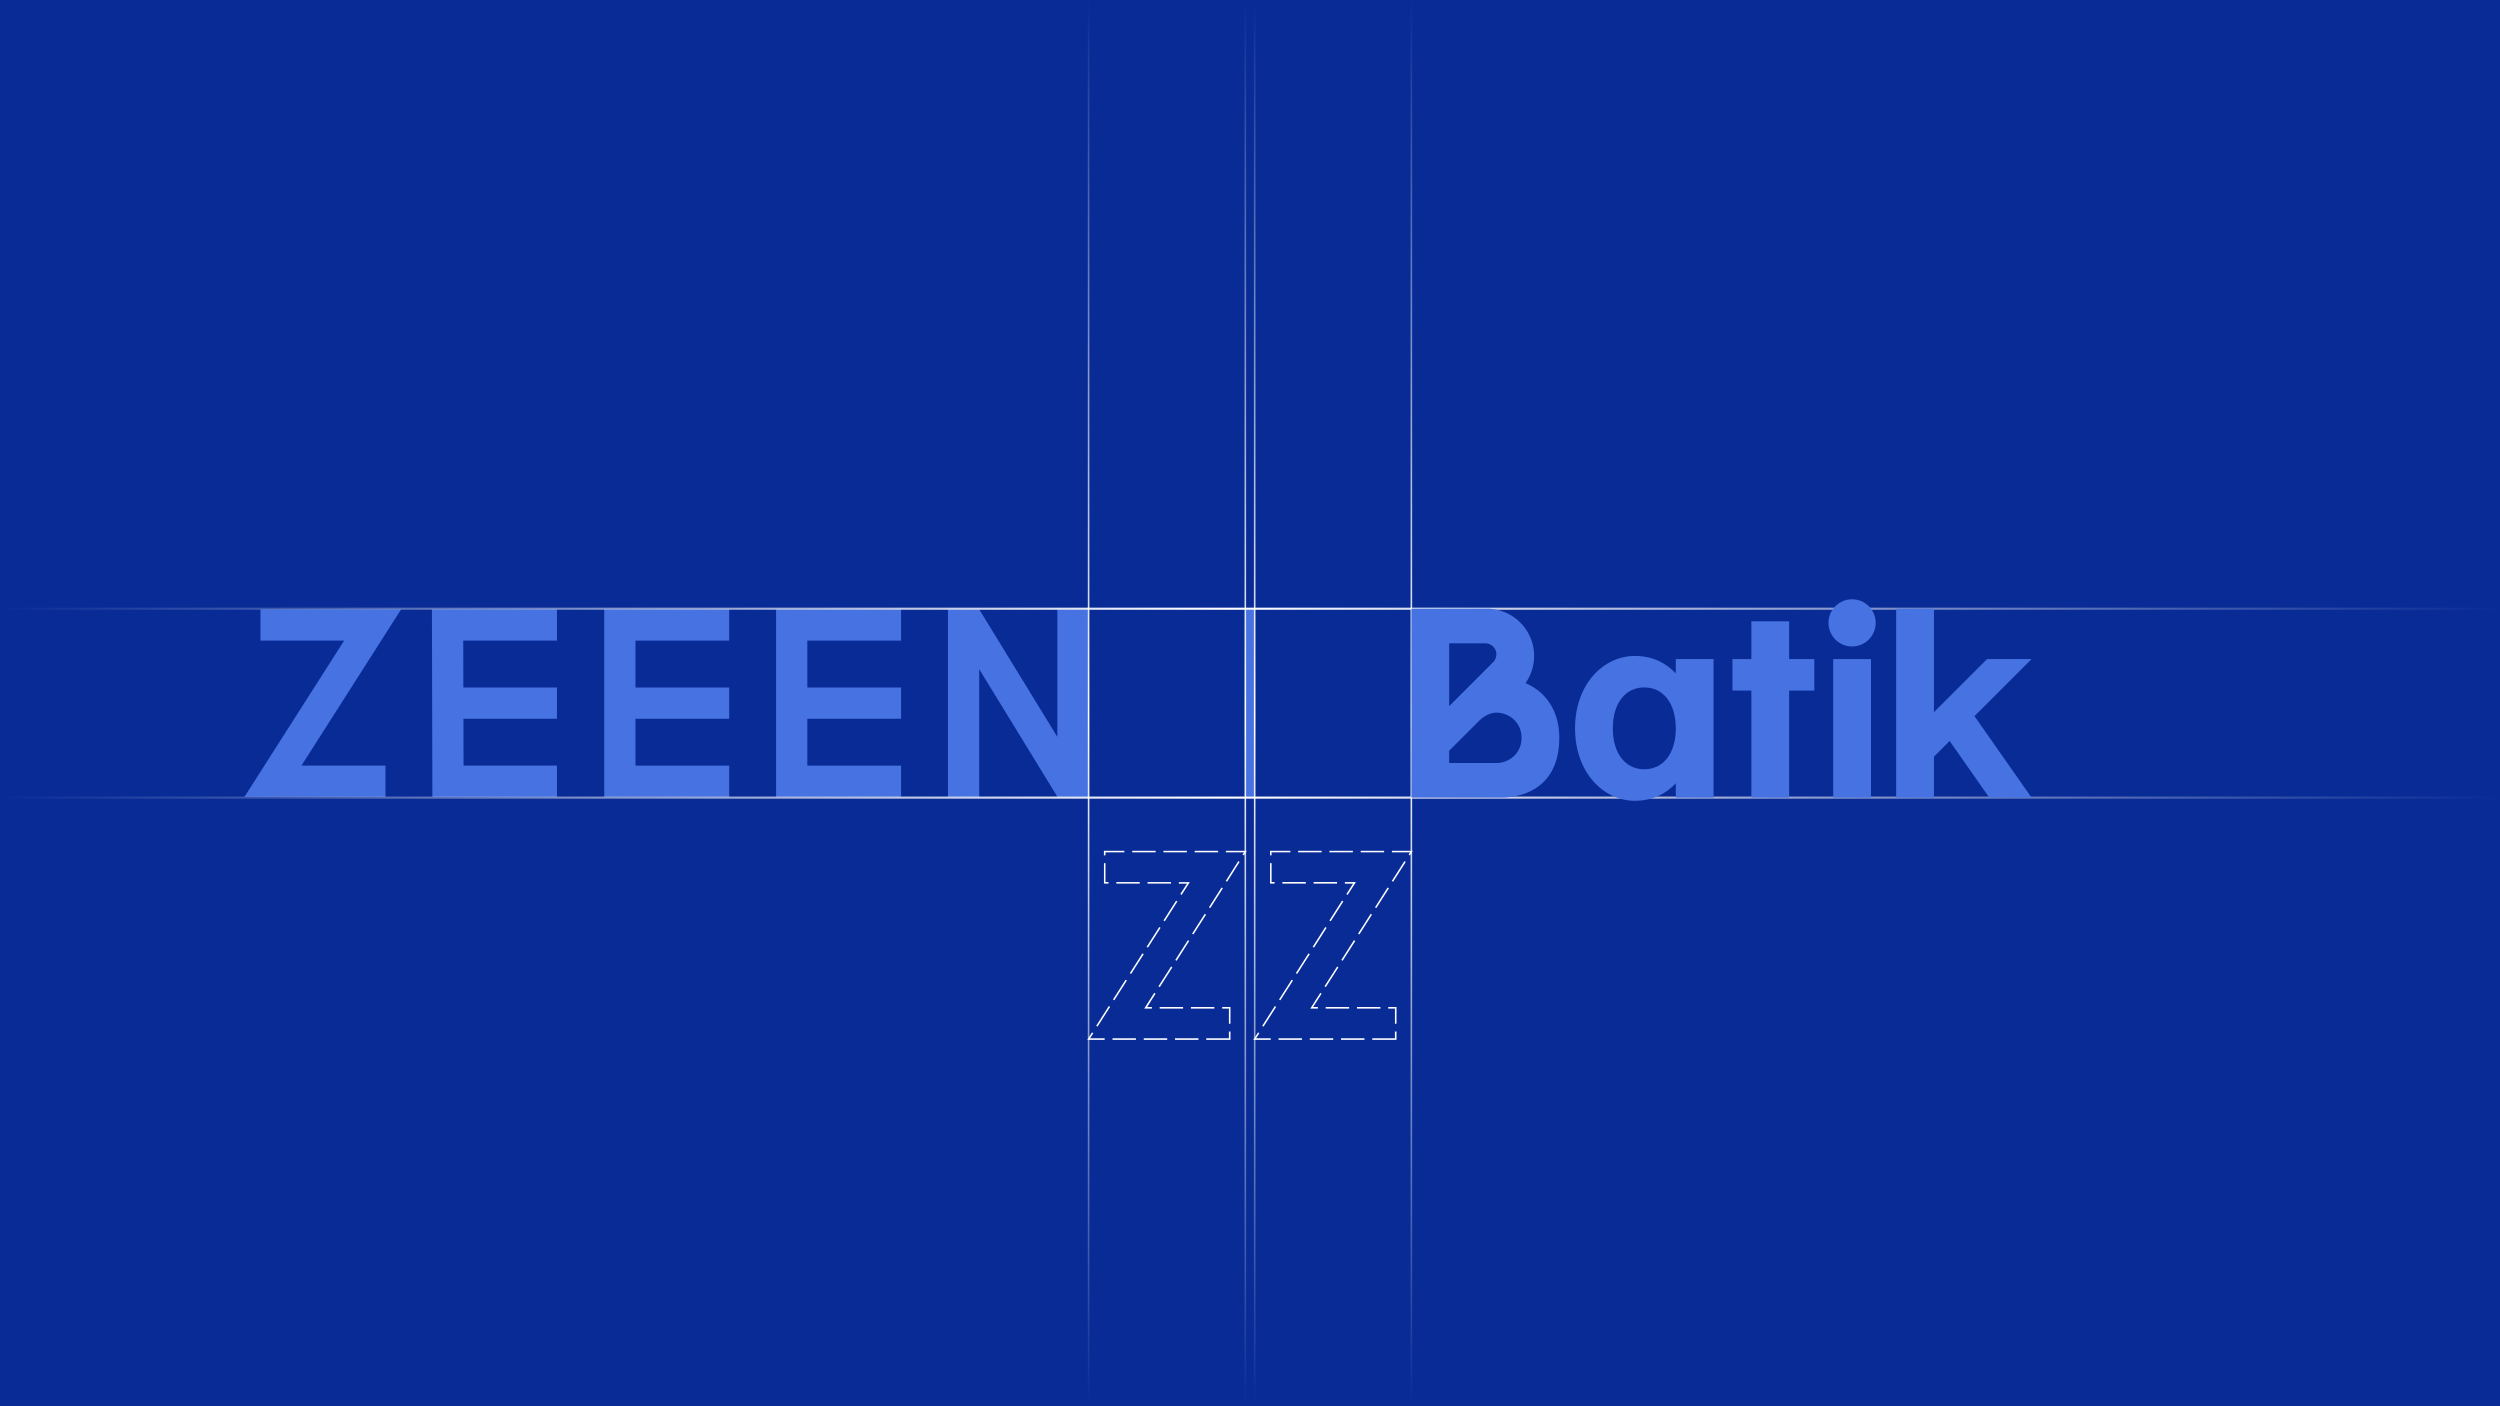 <svg xmlns="http://www.w3.org/2000/svg" xmlns:xlink="http://www.w3.org/1999/xlink" viewBox="0 0 1920 1080"><defs><style>.cls-1{fill:#082b96;}.cls-2{fill:#4672e2;}.cls-3{fill:url(#linear-gradient);}.cls-4{fill:url(#linear-gradient-2);}.cls-5{fill:url(#linear-gradient-3);}.cls-6{fill:url(#linear-gradient-4);}.cls-7{fill:url(#linear-gradient-5);}.cls-8{fill:url(#linear-gradient-6);}.cls-9{fill:#fff;}</style><linearGradient id="linear-gradient" x1="-13935.53" y1="-187.56" x2="-12855.53" y2="-187.56" gradientTransform="translate(648.47 13935.53) rotate(90)" gradientUnits="userSpaceOnUse"><stop offset="0" stop-color="#fff" stop-opacity="0"/><stop offset="0.51" stop-color="#fff"/><stop offset="1" stop-color="#fff" stop-opacity="0"/></linearGradient><linearGradient id="linear-gradient-2" x1="-13935.53" y1="-435.45" x2="-12855.53" y2="-435.45" xlink:href="#linear-gradient"/><linearGradient id="linear-gradient-3" x1="-13935.53" y1="-315.13" x2="-12855.53" y2="-315.13" xlink:href="#linear-gradient"/><linearGradient id="linear-gradient-4" x1="-14351.93" y1="-387.69" x2="-12431.93" y2="-387.69" gradientTransform="translate(-12431.93 224.87) rotate(180)" xlink:href="#linear-gradient"/><linearGradient id="linear-gradient-5" x1="-14351.93" y1="-242.62" x2="-12431.93" y2="-242.62" gradientTransform="translate(-12431.93 224.87) rotate(180)" xlink:href="#linear-gradient"/><linearGradient id="linear-gradient-6" x1="-13935.53" y1="-307.93" x2="-12855.53" y2="-307.93" xlink:href="#linear-gradient"/></defs><g id="Background"><rect class="cls-1" width="1920" height="1080"/></g><g id="Graphics"><polygon class="cls-2" points="296.04 612 187.73 612 264.28 492 200.03 492 200.03 468 308.05 468 231.51 588 296.04 588 296.04 612"/><polygon class="cls-2" points="427.75 612 332.06 612 331.72 468 427.75 468 427.75 492 355.78 492 356.01 588 427.75 588 427.75 612"/><rect class="cls-2" x="343.75" y="528" width="84" height="24"/><polygon class="cls-2" points="560.03 612 464.04 612 464.04 468 560.03 468 560.03 492 488.04 492 488.04 588 560.03 588 560.03 612"/><rect class="cls-2" x="476.03" y="528" width="84" height="24"/><polygon class="cls-2" points="692.03 612 596.03 612 596.03 468 692.03 468 692.03 492 620.03 492 620.03 588 692.03 588 692.03 612"/><rect class="cls-2" x="608.03" y="528" width="84" height="24"/><polygon class="cls-2" points="836.03 612 812.13 612 752.03 513.93 752.03 612 728.03 612 728.03 468 752.04 468 812.03 565.91 812.03 468 836.03 468 836.03 612"/><rect class="cls-2" x="956.4" y="468" width="7.2" height="144"/><rect class="cls-3" x="835.43" width="1.22" height="1080"/><rect class="cls-4" x="1083.31" width="1.22" height="1080"/><rect class="cls-5" x="962.99" width="1.22" height="1080"/><rect class="cls-6" y="611.75" width="1920" height="1.63"/><rect class="cls-7" y="466.68" width="1920" height="1.63"/><rect class="cls-8" x="955.79" width="1.22" height="1080"/><path class="cls-9" d="M945,798.6h-18.6v-1.2h17.4v-5.16H945Zm-24.6,0h-18v-1.2h18Zm-24,0h-18v-1.2h18Zm-24,0h-18v-1.2h18Zm-24,0H835l3.65-5.72,1,.64-2.48,3.88h11.21Zm-5.51-10.14-1-.64,9.68-15.18,1,.65ZM945,786.24h-1.2V774.6h-5.16v-1.2H945ZM932.62,774.6h-18v-1.2h18Zm-24,0h-18v-1.2h18Zm-24,0h-5.86l7.7-12.08,1,.65L881,773.4h3.67Zm-28.84-6.37-1-.65,9.68-15.17,1,.64Zm34.92-10.12-1-.65,9.68-15.17,1,.64Zm-22-10.11-1-.65,9.68-15.18,1,.65Zm34.92-10.12-1-.65,9.68-15.18,1,.65Zm-22-10.12-1-.64,9.68-15.18,1,.64Zm34.93-10.12-1-.64,9.68-15.18,1,.65Zm-22-10.11-1-.65,9.68-15.17,1,.64Zm34.92-10.12-1-.65,9.68-15.17,1,.64Zm-22-10.12-1-.64,5.13-8h-6.27v-1.2h8.46Zm-8.15-8.69h-18v-1.2h18Zm-24,0h-18v-1.2h18Zm-24,0h-3.48V662.88H849V677.4h2.28Zm91.07-1.43-1-.64L951,661.35l1,.65Zm12.91-20.23-1-.65,1.08-1.69H941.5v-1.2h16ZM849,656.88h-1.2V653.4H863.5v1.2H849Zm86.52-2.28h-18v-1.2h18Zm-24,0h-18v-1.2h18Zm-24,0h-18v-1.2h18Z"/><path class="cls-9" d="M1072.51,798.6h-18.6v-1.2h17.4v-5.16h1.2Zm-24.6,0h-18v-1.2h18Zm-24,0h-18v-1.2h18Zm-24,0h-18v-1.2h18Zm-24,0H962.5l3.66-5.72,1,.64-2.48,3.88h11.22Zm-5.52-10.14-1-.64,9.68-15.18,1,.65Zm102.12-2.22h-1.2V774.6h-5.16v-1.2h6.36Zm-12.36-11.64h-18v-1.2h18Zm-24,0h-18v-1.2h18Zm-24,0h-5.87l7.71-12.08,1,.65-6.53,10.23h3.68Zm-28.85-6.37-1-.65L992,752.41l1,.64Zm34.92-10.12-1-.65,9.68-15.17,1,.64Zm-22-10.11-1-.65,9.68-15.17,1,.64Zm34.92-10.12-1-.65,9.68-15.18,1,.65Zm-22-10.12-1-.64,9.68-15.18,1,.65ZM1044,717.64l-1-.64,9.68-15.18,1,.65Zm-22-10.11-1-.65,9.68-15.17,1,.64ZM1057,697.41l-1-.65,9.68-15.17,1,.64Zm-22-10.12-1-.64,5.13-8h-6.26v-1.2h8.45Zm-8.14-8.69h-18v-1.2h18Zm-24,0h-18v-1.2h18Zm-24,0h-3.48V662.88h1.2V677.4h2.28Zm91.06-1.43-1-.64,9.68-15.18,1,.65Zm12.91-20.23-1-.65,1.08-1.69H1069v-1.2h16Zm-106.25-.06h-1.2V653.4H991v1.2H976.51ZM1063,654.6h-18v-1.2h18Zm-24,0h-18v-1.2h18Zm-24,0H997v-1.2h18Z"/></g><g id="Layer_1" data-name="Layer 1"><path class="cls-2" d="M1287,517.2c-7.72-8.38-18.35-13.44-31.43-13.44-24.18,0-45.94,21.76-45.94,55.61S1231.4,615,1255.58,615c13.08,0,23.71-5.07,31.43-13.45v11h29V506.18h-29Zm-24.18,73.6c-14.5,0-24.17-12.09-24.17-31.43s9.67-31.43,24.17-31.43S1287,540,1287,559.37,1277.34,590.8,1262.83,590.8Z"/><polygon class="cls-2" points="1374.05 477.16 1345.04 477.16 1345.04 506.18 1330.53 506.18 1330.53 530.35 1345.04 530.35 1345.04 612.56 1374.05 612.56 1374.05 530.35 1393.39 530.35 1393.39 506.18 1374.05 506.18 1374.05 477.16"/><rect class="cls-2" x="1407.9" y="506.18" width="29.01" height="106.38"/><circle class="cls-2" cx="1422.41" cy="478.37" r="18.13"/><path class="cls-2" d="M1171.61,524.63A36.28,36.28,0,0,0,1142,467.49h-58V612.56H1154v0c24.24-.83,43.52-14.3,43.52-45.9C1197.56,545.8,1187,531.21,1171.61,524.63Zm-30.87-30.54a8.46,8.46,0,0,1,6,14.44h0l-33.78,33.79V494.09h27.8ZM1149.2,586h-36.26v-9.42L1135.52,554c3.78-3.77,8.73-6.67,13.68-6.67,9.67,0,19.34,7.25,19.34,19.34S1158.87,586,1149.2,586Z"/><polygon class="cls-2" points="1560.22 506.18 1526.02 506.18 1485.27 546.93 1485.27 467.49 1456.25 467.49 1456.25 612.56 1485.27 612.56 1485.27 581.13 1497.31 569.08 1527.75 612.56 1560.22 612.56 1516.4 549.99 1560.22 506.18"/></g></svg>